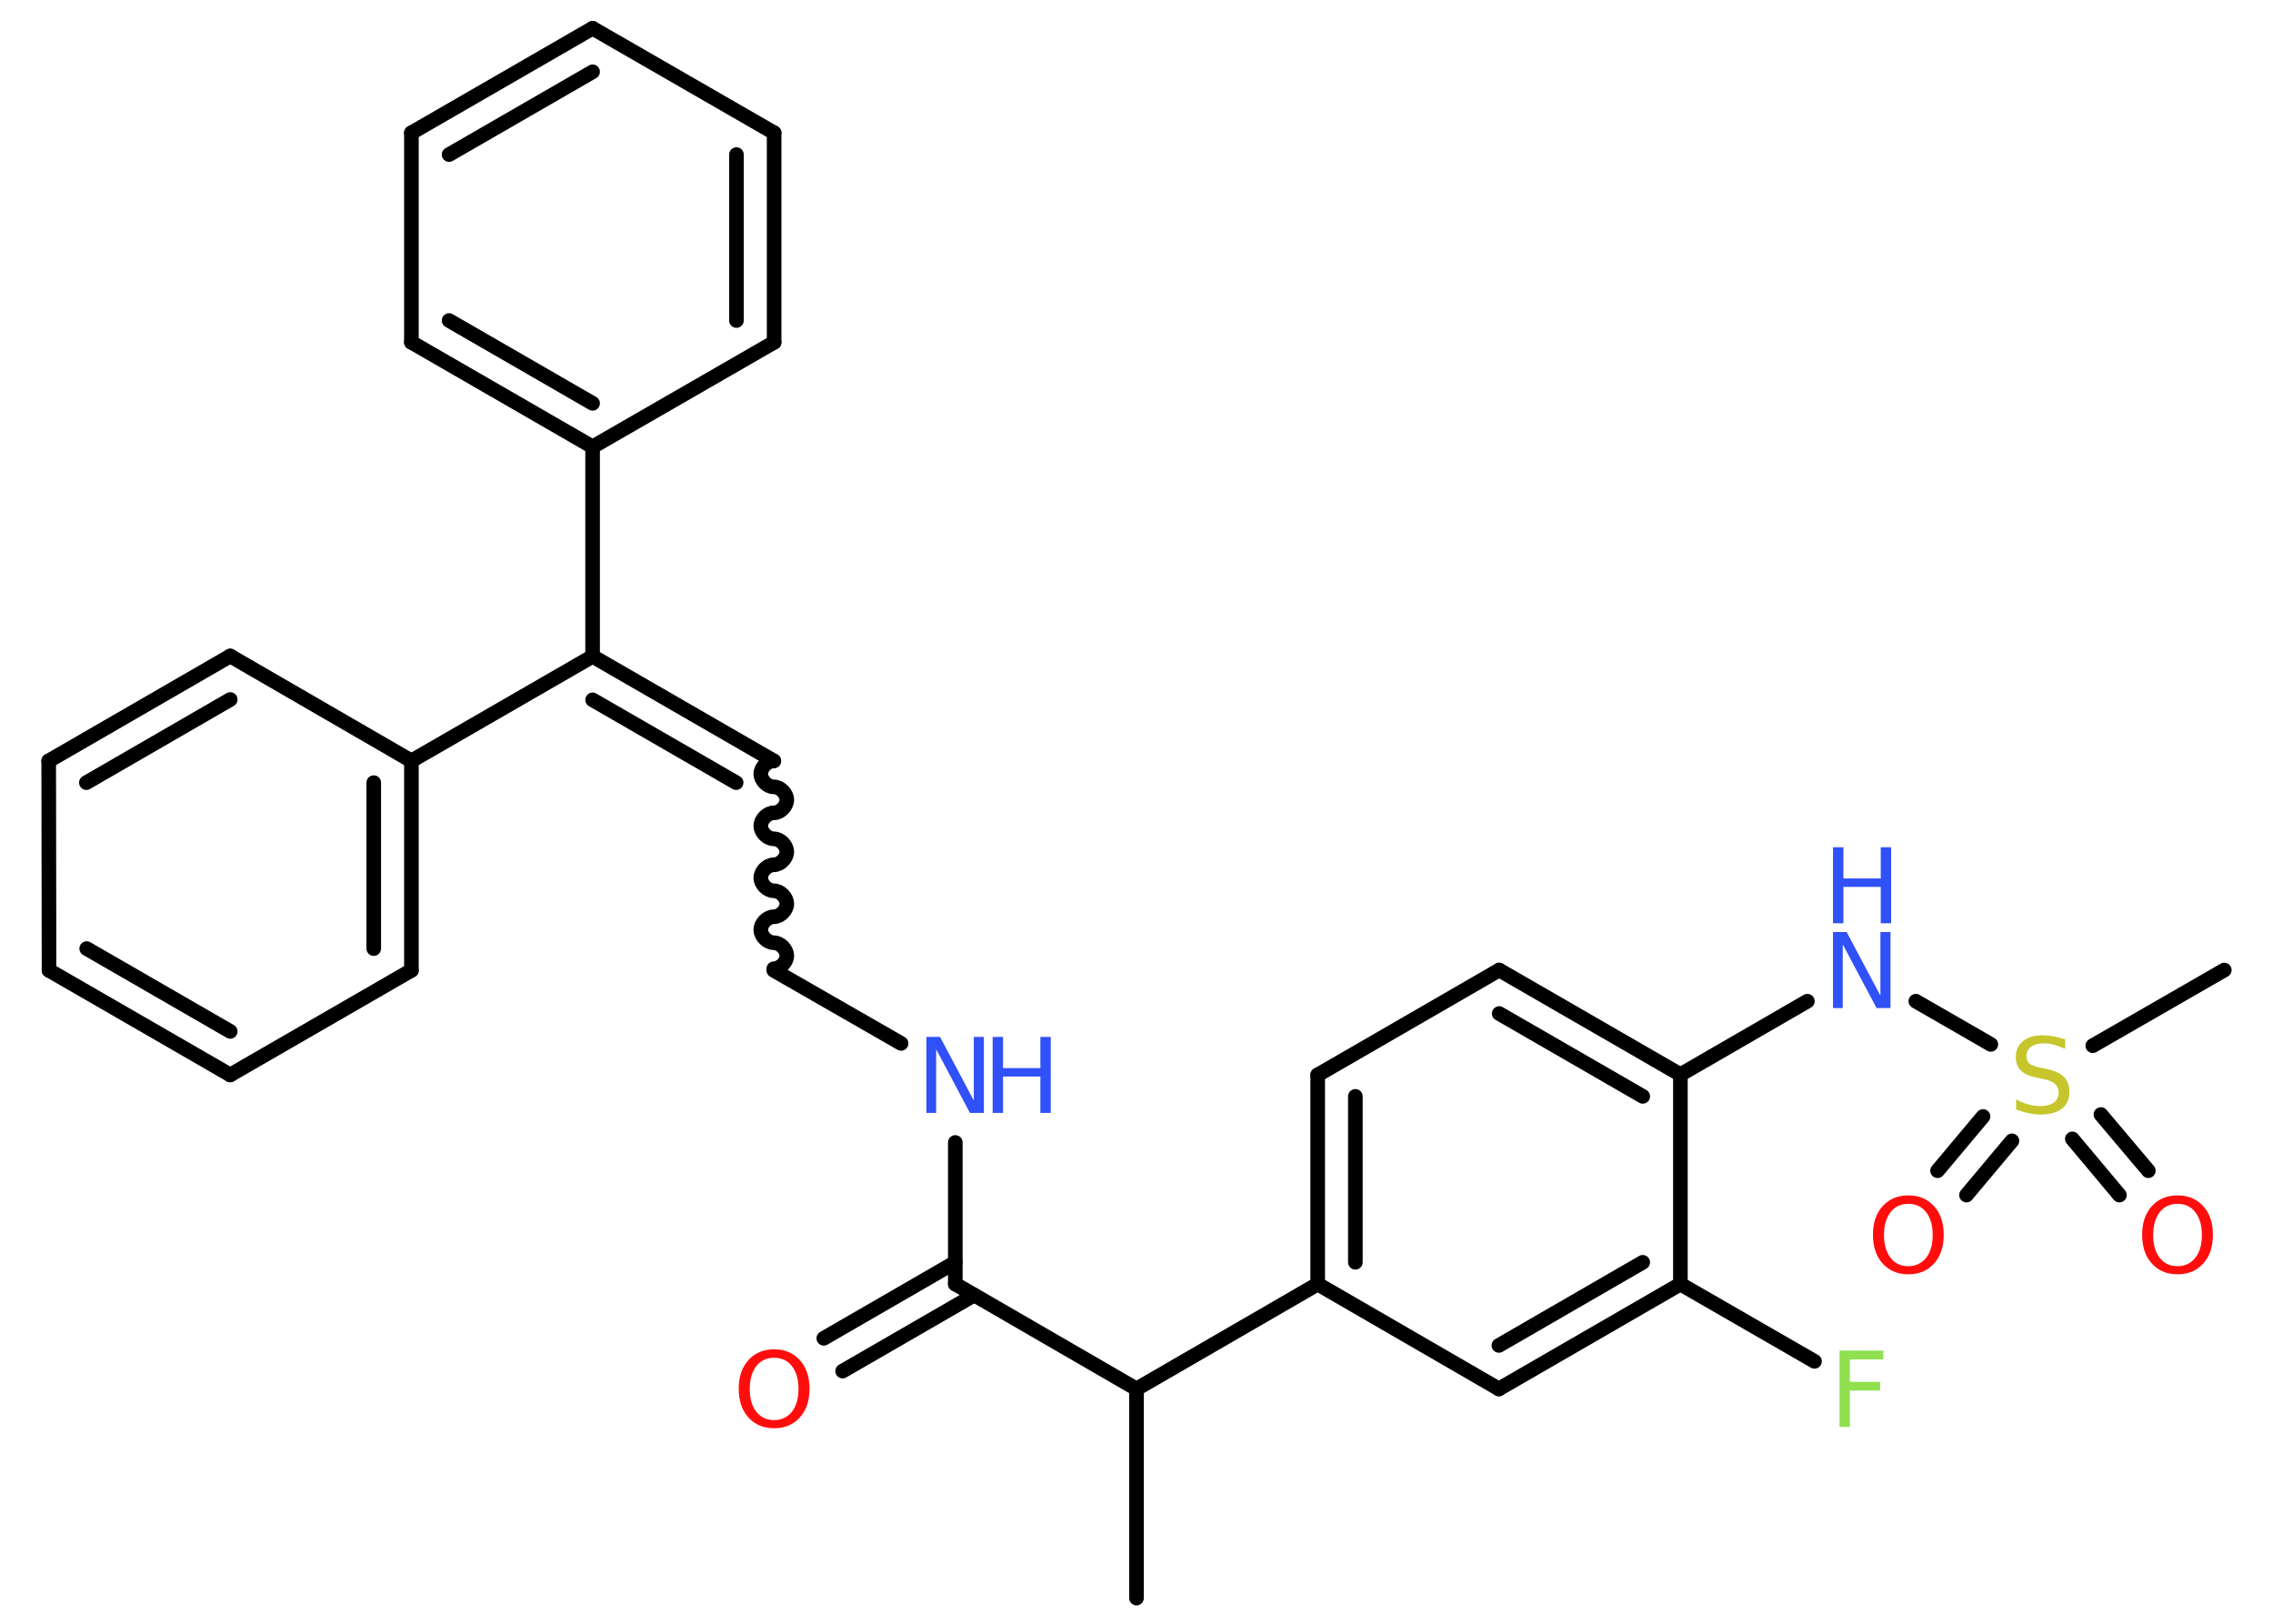 <?xml version='1.0' encoding='UTF-8'?>
<!DOCTYPE svg PUBLIC "-//W3C//DTD SVG 1.1//EN" "http://www.w3.org/Graphics/SVG/1.1/DTD/svg11.dtd">
<svg version='1.2' xmlns='http://www.w3.org/2000/svg' xmlns:xlink='http://www.w3.org/1999/xlink' width='70.0mm' height='50.0mm' viewBox='0 0 70.0 50.0'>
  <desc>Generated by the Chemistry Development Kit (http://github.com/cdk)</desc>
  <g stroke-linecap='round' stroke-linejoin='round' stroke='#000000' stroke-width='.45' fill='#3050F8'>
    <rect x='.0' y='.0' width='70.0' height='50.0' fill='#FFFFFF' stroke='none'/>
    <g id='mol1' class='mol'>
      <line id='mol1bnd1' class='bond' x1='35.0' y1='49.21' x2='35.0' y2='42.77'/>
      <line id='mol1bnd2' class='bond' x1='35.0' y1='42.77' x2='29.42' y2='39.54'/>
      <g id='mol1bnd3' class='bond'>
        <line x1='30.0' y1='39.88' x2='25.95' y2='42.22'/>
        <line x1='29.42' y1='38.87' x2='25.37' y2='41.21'/>
      </g>
      <line id='mol1bnd4' class='bond' x1='29.42' y1='39.54' x2='29.42' y2='35.18'/>
      <line id='mol1bnd5' class='bond' x1='27.75' y1='32.13' x2='23.83' y2='29.88'/>
      <path id='mol1bnd6' class='bond' d='M23.83 23.43c-.2 .0 -.4 .2 -.4 .4c-.0 .2 .2 .4 .4 .4c.2 .0 .4 .2 .4 .4c.0 .2 -.2 .4 -.4 .4c-.2 .0 -.4 .2 -.4 .4c.0 .2 .2 .4 .4 .4c.2 .0 .4 .2 .4 .4c.0 .2 -.2 .4 -.4 .4c-.2 .0 -.4 .2 -.4 .4c-.0 .2 .2 .4 .4 .4c.2 .0 .4 .2 .4 .4c.0 .2 -.2 .4 -.4 .4c-.2 .0 -.4 .2 -.4 .4c.0 .2 .2 .4 .4 .4c.2 .0 .4 .2 .4 .4c.0 .2 -.2 .4 -.4 .4' fill='none' stroke='#000000' stroke-width='.45'/>
      <g id='mol1bnd7' class='bond'>
        <line x1='23.83' y1='23.43' x2='18.25' y2='20.21'/>
        <line x1='22.67' y1='24.1' x2='18.25' y2='21.55'/>
      </g>
      <line id='mol1bnd8' class='bond' x1='18.25' y1='20.21' x2='18.25' y2='13.76'/>
      <g id='mol1bnd9' class='bond'>
        <line x1='12.67' y1='10.54' x2='18.25' y2='13.76'/>
        <line x1='13.83' y1='9.87' x2='18.25' y2='12.42'/>
      </g>
      <line id='mol1bnd10' class='bond' x1='12.67' y1='10.54' x2='12.67' y2='4.09'/>
      <g id='mol1bnd11' class='bond'>
        <line x1='18.25' y1='.87' x2='12.67' y2='4.09'/>
        <line x1='18.25' y1='2.21' x2='13.83' y2='4.76'/>
      </g>
      <line id='mol1bnd12' class='bond' x1='18.25' y1='.87' x2='23.84' y2='4.09'/>
      <g id='mol1bnd13' class='bond'>
        <line x1='23.84' y1='10.54' x2='23.84' y2='4.09'/>
        <line x1='22.68' y1='9.87' x2='22.68' y2='4.76'/>
      </g>
      <line id='mol1bnd14' class='bond' x1='18.25' y1='13.76' x2='23.84' y2='10.54'/>
      <line id='mol1bnd15' class='bond' x1='18.25' y1='20.21' x2='12.67' y2='23.43'/>
      <g id='mol1bnd16' class='bond'>
        <line x1='12.67' y1='29.88' x2='12.67' y2='23.43'/>
        <line x1='11.51' y1='29.21' x2='11.51' y2='24.1'/>
      </g>
      <line id='mol1bnd17' class='bond' x1='12.67' y1='29.88' x2='7.09' y2='33.1'/>
      <g id='mol1bnd18' class='bond'>
        <line x1='1.51' y1='29.88' x2='7.09' y2='33.1'/>
        <line x1='2.67' y1='29.21' x2='7.09' y2='31.76'/>
      </g>
      <line id='mol1bnd19' class='bond' x1='1.51' y1='29.88' x2='1.5' y2='23.43'/>
      <g id='mol1bnd20' class='bond'>
        <line x1='7.09' y1='20.2' x2='1.5' y2='23.43'/>
        <line x1='7.09' y1='21.54' x2='2.66' y2='24.1'/>
      </g>
      <line id='mol1bnd21' class='bond' x1='12.67' y1='23.43' x2='7.09' y2='20.2'/>
      <line id='mol1bnd22' class='bond' x1='35.0' y1='42.77' x2='40.58' y2='39.54'/>
      <g id='mol1bnd23' class='bond'>
        <line x1='40.58' y1='33.1' x2='40.58' y2='39.54'/>
        <line x1='41.74' y1='33.76' x2='41.74' y2='38.87'/>
      </g>
      <line id='mol1bnd24' class='bond' x1='40.58' y1='33.1' x2='46.17' y2='29.87'/>
      <g id='mol1bnd25' class='bond'>
        <line x1='51.75' y1='33.09' x2='46.17' y2='29.87'/>
        <line x1='50.59' y1='33.76' x2='46.17' y2='31.21'/>
      </g>
      <line id='mol1bnd26' class='bond' x1='51.75' y1='33.09' x2='55.66' y2='30.83'/>
      <line id='mol1bnd27' class='bond' x1='59.0' y1='30.83' x2='61.31' y2='32.16'/>
      <line id='mol1bnd28' class='bond' x1='64.45' y1='32.2' x2='68.5' y2='29.87'/>
      <g id='mol1bnd29' class='bond'>
        <line x1='61.96' y1='35.13' x2='60.56' y2='36.8'/>
        <line x1='61.07' y1='34.38' x2='59.67' y2='36.05'/>
      </g>
      <g id='mol1bnd30' class='bond'>
        <line x1='64.7' y1='34.32' x2='66.16' y2='36.05'/>
        <line x1='63.82' y1='35.07' x2='65.27' y2='36.8'/>
      </g>
      <line id='mol1bnd31' class='bond' x1='51.75' y1='33.09' x2='51.75' y2='39.54'/>
      <line id='mol1bnd32' class='bond' x1='51.75' y1='39.54' x2='55.88' y2='41.92'/>
      <g id='mol1bnd33' class='bond'>
        <line x1='46.16' y1='42.77' x2='51.75' y2='39.54'/>
        <line x1='46.16' y1='41.43' x2='50.59' y2='38.87'/>
      </g>
      <line id='mol1bnd34' class='bond' x1='40.58' y1='39.54' x2='46.16' y2='42.77'/>
      <path id='mol1atm4' class='atom' d='M23.84 41.81q-.35 .0 -.55 .26q-.2 .26 -.2 .7q.0 .44 .2 .7q.2 .26 .55 .26q.34 .0 .55 -.26q.2 -.26 .2 -.7q.0 -.44 -.2 -.7q-.2 -.26 -.55 -.26zM23.84 41.55q.49 .0 .79 .33q.3 .33 .3 .88q.0 .56 -.3 .89q-.3 .33 -.79 .33q-.49 .0 -.79 -.33q-.3 -.33 -.3 -.89q.0 -.55 .3 -.88q.3 -.33 .79 -.33z' stroke='none' fill='#FF0D0D'/>
      <g id='mol1atm5' class='atom'>
        <path d='M28.53 31.93h.42l1.04 1.96v-1.96h.31v2.34h-.43l-1.04 -1.96v1.96h-.3v-2.34z' stroke='none'/>
        <path d='M30.57 31.93h.32v.96h1.15v-.96h.32v2.34h-.32v-1.12h-1.15v1.12h-.32v-2.34z' stroke='none'/>
      </g>
      <g id='mol1atm25' class='atom'>
        <path d='M56.45 28.7h.42l1.04 1.96v-1.96h.31v2.34h-.43l-1.04 -1.96v1.96h-.3v-2.34z' stroke='none'/>
        <path d='M56.45 26.09h.32v.96h1.15v-.96h.32v2.34h-.32v-1.12h-1.15v1.12h-.32v-2.34z' stroke='none'/>
      </g>
      <path id='mol1atm26' class='atom' d='M63.6 31.99v.31q-.18 -.08 -.34 -.13q-.16 -.04 -.31 -.04q-.26 .0 -.4 .1q-.14 .1 -.14 .29q.0 .15 .09 .23q.09 .08 .35 .13l.19 .04q.35 .07 .52 .24q.17 .17 .17 .46q.0 .34 -.23 .52q-.23 .18 -.67 .18q-.17 .0 -.35 -.04q-.19 -.04 -.39 -.11v-.32q.19 .11 .38 .16q.19 .05 .36 .05q.27 .0 .42 -.11q.15 -.11 .15 -.3q.0 -.17 -.11 -.27q-.11 -.1 -.35 -.15l-.19 -.04q-.36 -.07 -.51 -.22q-.16 -.15 -.16 -.42q.0 -.31 .22 -.49q.22 -.18 .6 -.18q.16 .0 .33 .03q.17 .03 .35 .09z' stroke='none' fill='#C6C62C'/>
      <path id='mol1atm28' class='atom' d='M58.77 37.07q-.35 .0 -.55 .26q-.2 .26 -.2 .7q.0 .44 .2 .7q.2 .26 .55 .26q.34 .0 .55 -.26q.2 -.26 .2 -.7q.0 -.44 -.2 -.7q-.2 -.26 -.55 -.26zM58.77 36.81q.49 .0 .79 .33q.3 .33 .3 .88q.0 .56 -.3 .89q-.3 .33 -.79 .33q-.49 .0 -.79 -.33q-.3 -.33 -.3 -.89q.0 -.55 .3 -.88q.3 -.33 .79 -.33z' stroke='none' fill='#FF0D0D'/>
      <path id='mol1atm29' class='atom' d='M67.06 37.07q-.35 .0 -.55 .26q-.2 .26 -.2 .7q.0 .44 .2 .7q.2 .26 .55 .26q.34 .0 .55 -.26q.2 -.26 .2 -.7q.0 -.44 -.2 -.7q-.2 -.26 -.55 -.26zM67.06 36.81q.49 .0 .79 .33q.3 .33 .3 .88q.0 .56 -.3 .89q-.3 .33 -.79 .33q-.49 .0 -.79 -.33q-.3 -.33 -.3 -.89q.0 -.55 .3 -.88q.3 -.33 .79 -.33z' stroke='none' fill='#FF0D0D'/>
      <path id='mol1atm31' class='atom' d='M56.66 41.59h1.34v.27h-1.03v.69h.93v.27h-.93v1.12h-.32v-2.34z' stroke='none' fill='#90E050'/>
    </g>
  </g>
</svg>
